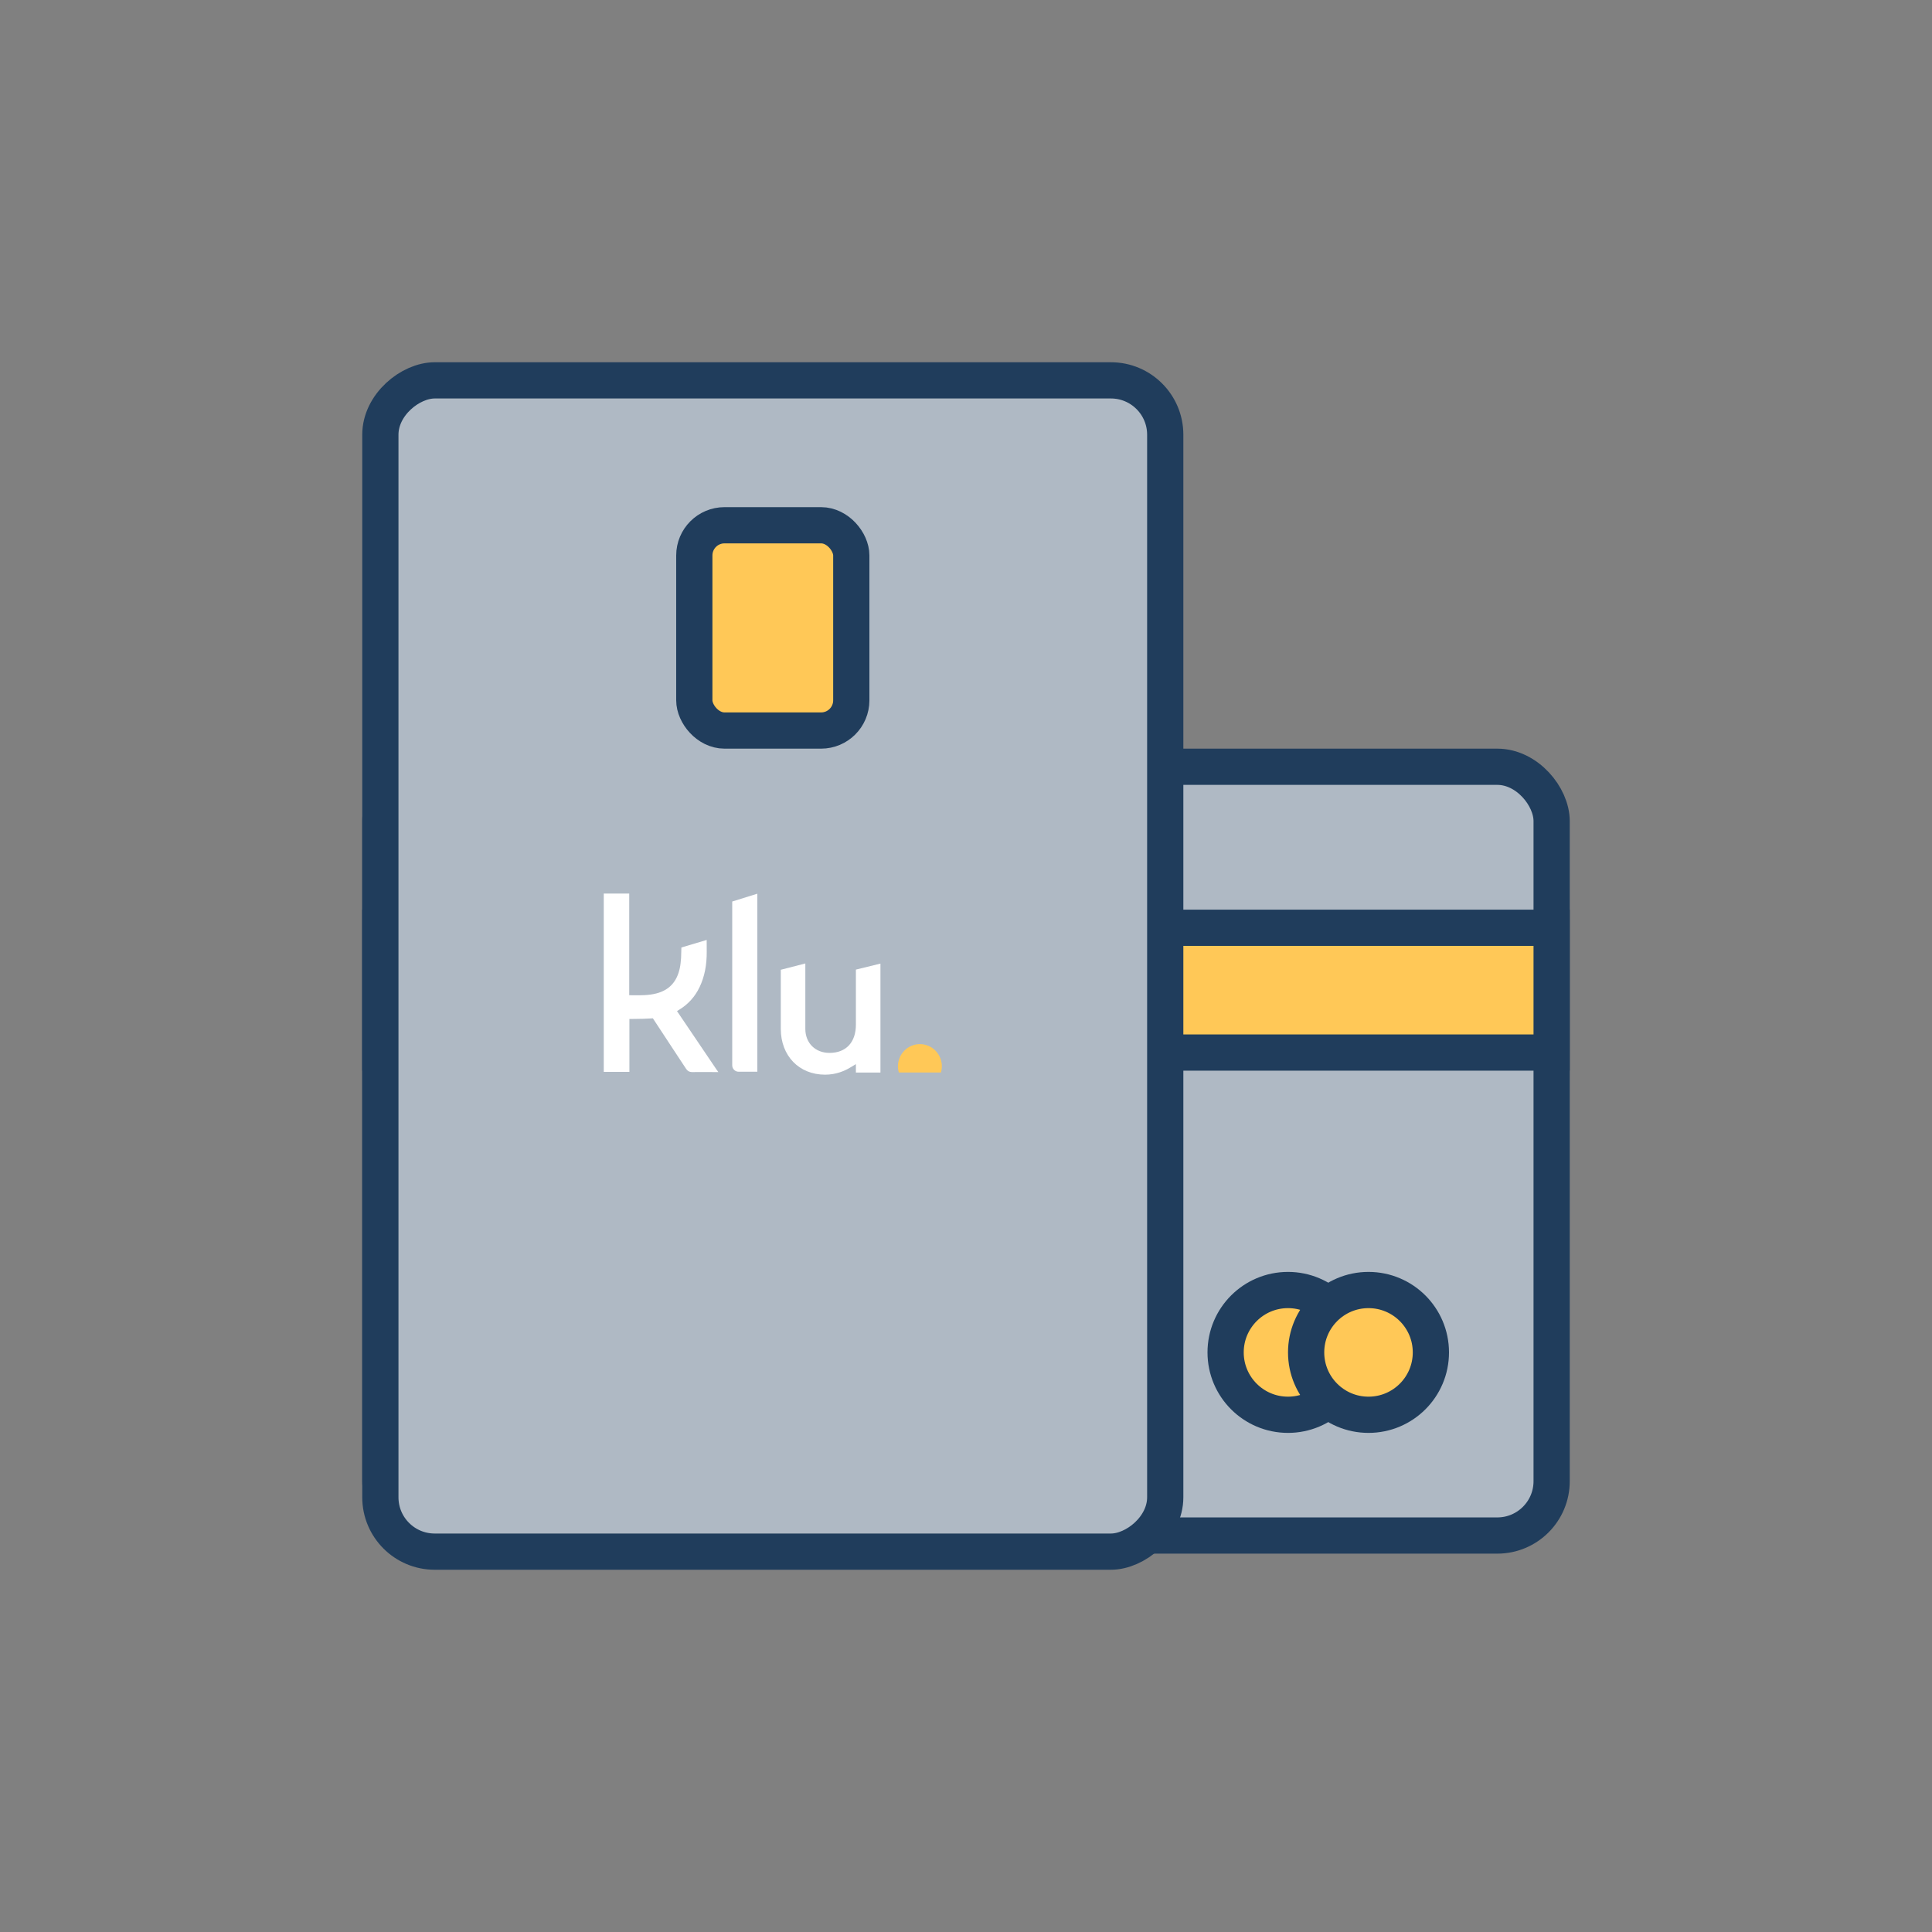 <svg width="80" height="80" viewBox="0 0 80 80" fill="none" xmlns="http://www.w3.org/2000/svg">
<rect x="0" y="0" width="80" height="80" fill="#808080" stroke="none"/>
<rect x="15.75" y="31.75" width="48.5" height="31.833" rx="2.25" fill="#AFB9C4" stroke="#203D5C" stroke-width="1.5"/>
<rect x="15.75" y="38.417" width="48.5" height="5.167" fill="#FFC857" stroke="#203D5C" stroke-width="1.5"/>
<mask id="path-3-inside-1_17_144" fill="white">
<rect x="19.167" y="55.167" width="11.667" height="4.167" rx="1"/>
</mask>
<rect x="19.167" y="55.167" width="11.667" height="4.167" rx="1" fill="#FFC857" stroke="#203D5C" stroke-width="3" mask="url(#path-3-inside-1_17_144)"/>
<mask id="path-4-inside-2_17_144" fill="white">
<rect x="19.167" y="49.333" width="18.333" height="4.167" rx="1"/>
</mask>
<rect x="19.167" y="49.333" width="18.333" height="4.167" rx="1" fill="#FFC857" stroke="#203D5C" stroke-width="3" mask="url(#path-4-inside-2_17_144)"/>
<mask id="path-5-inside-3_17_144" fill="white">
<rect x="32.5" y="55.167" width="5" height="4.167" rx="1"/>
</mask>
<rect x="32.5" y="55.167" width="5" height="4.167" rx="1" fill="#FFC857" stroke="#203D5C" stroke-width="3" mask="url(#path-5-inside-3_17_144)"/>
<circle cx="53.333" cy="56" r="2.583" fill="#FFC857" stroke="#203D5C" stroke-width="1.5"/>
<circle cx="56.667" cy="56" r="2.583" fill="#FFC857" stroke="#203D5C" stroke-width="1.5"/>
<rect x="15.75" y="64.25" width="48.5" height="32.5" rx="2.25" transform="rotate(-90 15.75 64.25)" fill="#AFB9C4" stroke="#203D5C" stroke-width="1.5"/>
<path d="M30.584 44.378H31.359V37.006L30.32 37.33V44.112C30.32 44.258 30.438 44.378 30.584 44.378Z" fill="white"/>
<path d="M28.033 41.867L28.122 41.812C28.495 41.586 28.78 41.269 28.969 40.873C29.172 40.446 29.269 39.964 29.264 39.399L29.262 38.921L28.215 39.234L28.202 39.671C28.19 39.816 28.178 39.954 28.149 40.088C28.028 40.657 27.709 41 27.174 41.137C26.851 41.22 26.524 41.215 26.178 41.211L26.055 41.209V37H25V44.385H26.062V42.194L26.16 42.193C26.204 42.192 26.249 42.192 26.294 42.191C26.519 42.188 26.748 42.186 26.976 42.17L27.034 42.166L27.066 42.215C27.331 42.622 27.602 43.033 27.864 43.43C28.046 43.705 28.228 43.981 28.409 44.257C28.469 44.348 28.548 44.392 28.651 44.392H28.658C28.808 44.389 28.962 44.39 29.099 44.39H29.12C29.17 44.391 29.219 44.391 29.269 44.391L29.745 44.392L29.665 44.281L28.033 41.867Z" fill="white"/>
<path d="M38.091 43.235C37.589 43.235 37.181 43.646 37.181 44.154C37.181 44.243 37.194 44.329 37.218 44.41H38.964C38.987 44.329 39 44.243 39 44.154C39 43.646 38.593 43.235 38.091 43.235Z" fill="#FFC857"/>
<path d="M33.347 42.602V39.895L32.331 40.156V42.602C32.331 43.719 33.086 44.5 34.166 44.5C34.614 44.5 34.967 44.346 35.184 44.217L35.441 44.064V44.412H36.457V39.901L35.441 40.149V42.426C35.441 43.16 35.033 43.598 34.349 43.598C33.759 43.599 33.347 43.189 33.347 42.602Z" fill="white"/>
<rect x="28.75" y="21.75" width="6.5" height="8.5" rx="1.25" fill="#FFC857" stroke="#203D5C" stroke-width="1.5"/>
</svg>
